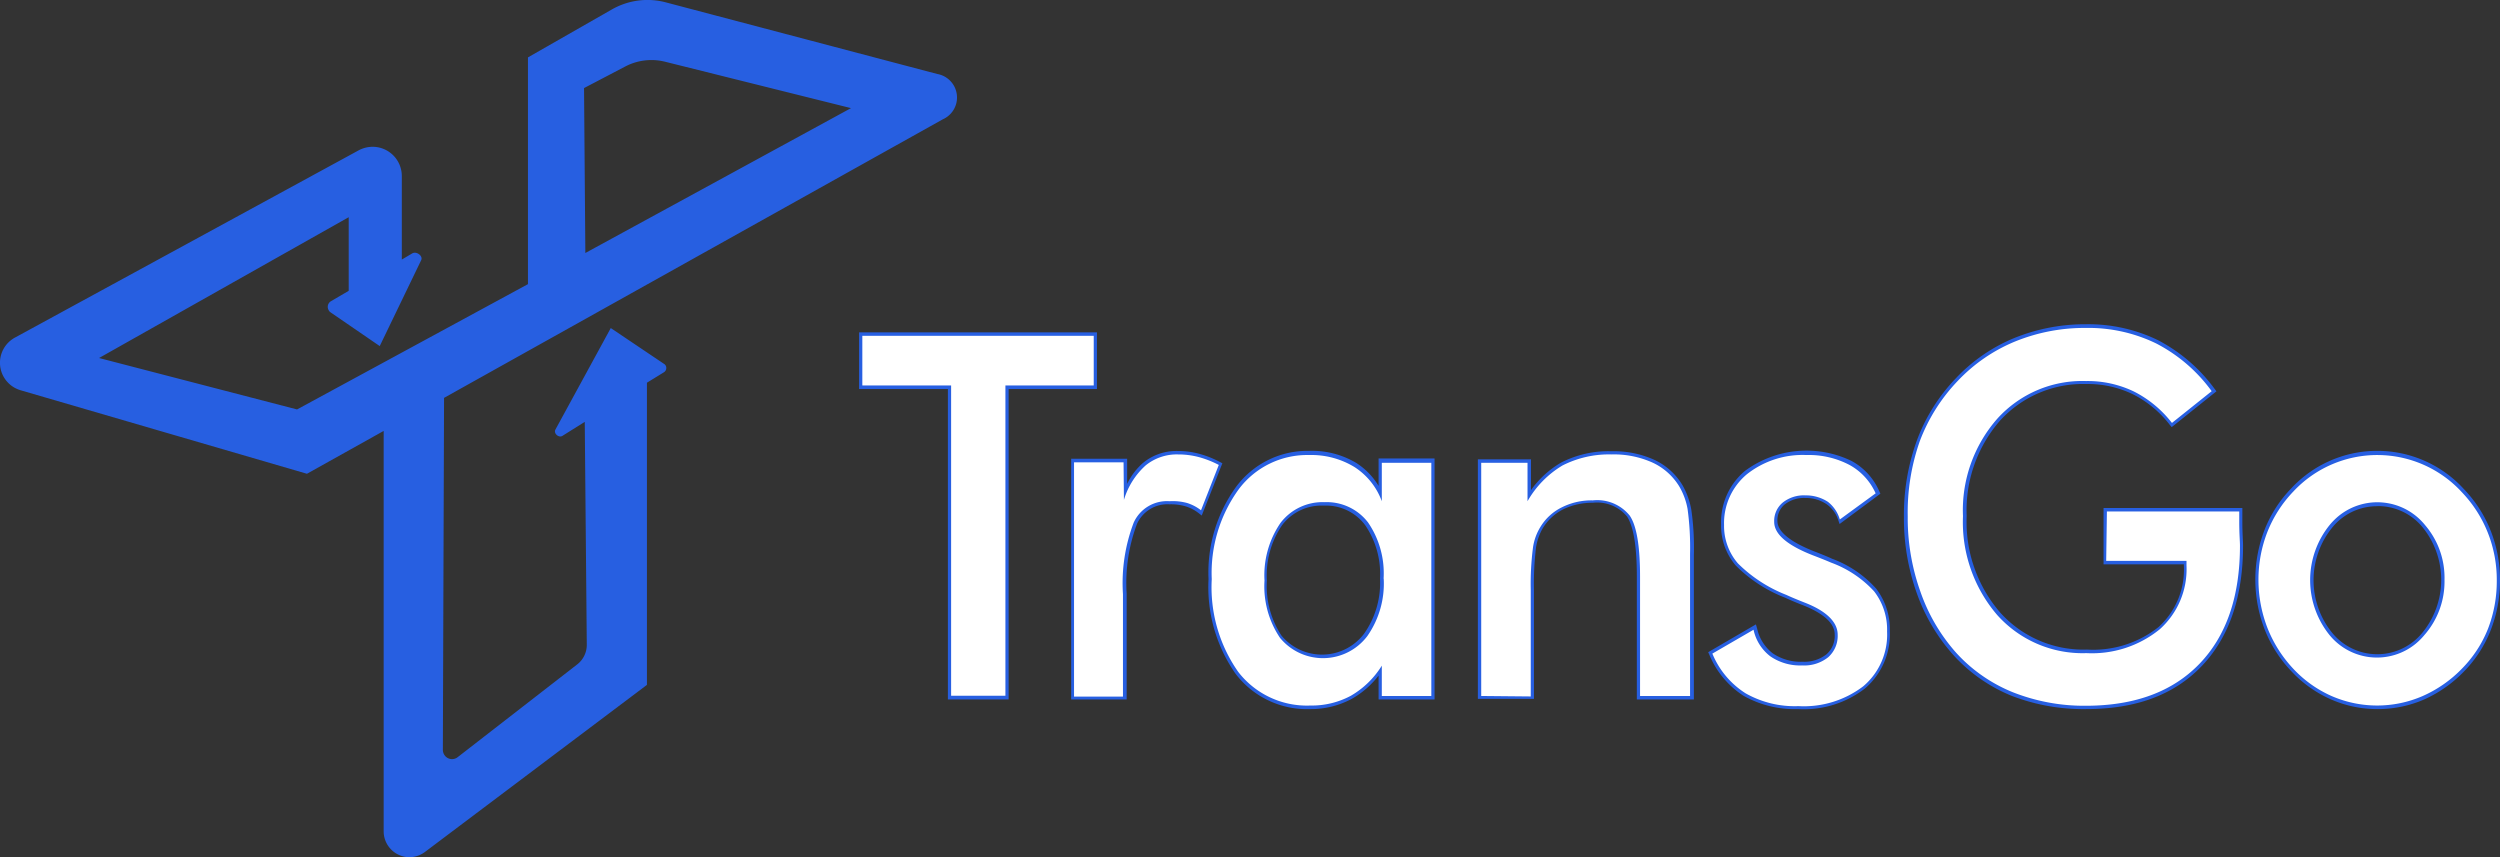 <svg id="图层_1" data-name="图层 1" xmlns="http://www.w3.org/2000/svg" viewBox="0 0 209.49 71.83"><rect x="0" y="0" width="209.49" height="71.83" fill="#333333" stroke="none"/><defs><style>.cls-1{fill:#275fe1;}.cls-2{fill:#fff;}</style></defs><title>蓝白资源 1</title><g id="图层_2" data-name="图层 2"><g id="图层_1-2" data-name="图层 1-2"><polygon class="cls-1" points="79.43 58.61 79.43 32.6 71.99 32.6 71.99 27.85 91.92 27.85 91.92 32.6 84.52 32.6 84.52 58.61 79.43 58.61"/><path class="cls-2" d="M84.25,32.3v26H79.7v-26H72.26V28.14H91.65V32.3Z" transform="translate(0 0)"/><path class="cls-1" d="M89.76,58.61V38.44h4.69v2.11a5.46,5.46,0,0,1,1.33-1.76,4.4,4.4,0,0,1,2.89-1,6.84,6.84,0,0,1,1.8.23,8.3,8.3,0,0,1,1.73.68l.23.12L100.7,43.2l-.27-.21a3.37,3.37,0,0,0-1.08-.56A4.39,4.39,0,0,0,98,42.26a2.8,2.8,0,0,0-2.72,1.63,14.06,14.06,0,0,0-.87,5.85v8.87Z" transform="translate(0 0)"/><path class="cls-2" d="M94.18,41.89A6.34,6.34,0,0,1,96,39a4.13,4.13,0,0,1,2.72-.92,6.73,6.73,0,0,1,1.73.22,8.38,8.38,0,0,1,1.68.66l-1.49,3.8a3.69,3.69,0,0,0-1.16-.61A4.61,4.61,0,0,0,98,42a3.06,3.06,0,0,0-3,1.79,14.27,14.27,0,0,0-.9,6v8.58H90V38.74h4.15Z" transform="translate(0 0)"/><path class="cls-1" d="M109.81,59.42a7.53,7.53,0,0,1-6.26-2.94,12.66,12.66,0,0,1-2.28-7.95,12.23,12.23,0,0,1,2.32-7.75,7.45,7.45,0,0,1,6.1-3,7.26,7.26,0,0,1,3.94,1,5.84,5.84,0,0,1,1.89,1.94v-2.3h4.69V58.61h-4.69v-2a7.46,7.46,0,0,1-2.19,1.92A7.22,7.22,0,0,1,109.81,59.42Zm1.13-17.05a4.14,4.14,0,0,0-3.5,1.63,7.46,7.46,0,0,0-1.28,4.65,7.55,7.55,0,0,0,1.23,4.62,4.42,4.42,0,0,0,6.9-.15,7.37,7.37,0,0,0,1.35-4.63A7.25,7.25,0,0,0,114.39,44,4.08,4.08,0,0,0,110.94,42.37Z" transform="translate(0 0)"/><path class="cls-2" d="M119.94,58.32h-4.15V55.78a7.44,7.44,0,0,1-2.59,2.52,6.91,6.91,0,0,1-3.39.82,7.27,7.27,0,0,1-6.06-2.83,12.34,12.34,0,0,1-2.21-7.76A11.94,11.94,0,0,1,103.8,41a7.16,7.16,0,0,1,5.89-2.87,6.94,6.94,0,0,1,3.8,1,5.76,5.76,0,0,1,2.3,2.87V38.78h4.15Zm-4-9.83a7.53,7.53,0,0,0-1.31-4.72A4.36,4.36,0,0,0,111,42.08a4.43,4.43,0,0,0-3.7,1.74,7.76,7.76,0,0,0-1.34,4.83,7.71,7.71,0,0,0,1.3,4.8,4.66,4.66,0,0,0,7.31-.14,7.67,7.67,0,0,0,1.38-4.82Z" transform="translate(0 0)"/><path class="cls-1" d="M137.16,58.61V48.28c0-2.49-.28-4.16-.82-5a3.27,3.27,0,0,0-2.87-1.15,5.58,5.58,0,0,0-2.48.55,4.27,4.27,0,0,0-1.68,1.53,4.62,4.62,0,0,0-.6,1.69,25,25,0,0,0-.17,3.46v9.2h-4.7V38.49h4.45v2.58a8.1,8.1,0,0,1,2.53-2.31,8.71,8.71,0,0,1,4.22-.95,8.25,8.25,0,0,1,3.56.71,5.4,5.4,0,0,1,2.4,2.16,6.48,6.48,0,0,1,.72,2,22.15,22.15,0,0,1,.22,3.82V58.61Z" transform="translate(0 0)"/><path class="cls-2" d="M124.12,58.32V38.78H128V42a8.21,8.21,0,0,1,2.94-3,8.58,8.58,0,0,1,4.1-.92,7.86,7.86,0,0,1,3.45.69,5.14,5.14,0,0,1,2.23,2,5.7,5.7,0,0,1,.69,1.87,23.64,23.64,0,0,1,.21,3.76V58.32h-4.19v-10c0-2.57-.29-4.28-.87-5.12a3.49,3.49,0,0,0-3.09-1.27,5.52,5.52,0,0,0-2.59.58,4.33,4.33,0,0,0-1.79,1.63,4.47,4.47,0,0,0-.64,1.8,24.21,24.21,0,0,0-.18,3.51v8.91Z" transform="translate(0 0)"/><path class="cls-1" d="M150.67,59.42a8.76,8.76,0,0,1-4.56-1.11,7.49,7.49,0,0,1-2.86-3.41l-.11-.25,4-2.33.1.35a3.62,3.62,0,0,0,1.3,2.07,4.15,4.15,0,0,0,2.51.71,3,3,0,0,0,2-.62,2.06,2.06,0,0,0,.69-1.66c0-.92-.89-1.75-2.65-2.45-.64-.25-1.14-.46-1.49-.63a11.91,11.91,0,0,1-4.15-2.7,5.14,5.14,0,0,1-1.23-3.46,5.61,5.61,0,0,1,2-4.47,8.67,8.67,0,0,1,8.94-.83,5.29,5.29,0,0,1,2.31,2.52l.1.22-3.42,2.54-.12-.35a2.6,2.6,0,0,0-1-1.33,3.07,3.07,0,0,0-1.74-.5,2.65,2.65,0,0,0-1.74.54,1.72,1.72,0,0,0-.61,1.39c0,.87,1.05,1.73,3,2.51.68.26,1.21.48,1.58.65a9.25,9.25,0,0,1,3.69,2.5,5.58,5.58,0,0,1,1.15,3.56,6,6,0,0,1-2.08,4.81A8.39,8.39,0,0,1,150.67,59.42Z" transform="translate(0 0)"/><path class="cls-2" d="M143.49,54.77l3.45-2A3.8,3.8,0,0,0,148.35,55a4.4,4.4,0,0,0,2.66.76,3.21,3.21,0,0,0,2.19-.69,2.39,2.39,0,0,0,.79-1.88c0-1.06-.94-2-2.83-2.72-.63-.25-1.13-.46-1.47-.62a11.87,11.87,0,0,1-4.06-2.64A4.8,4.8,0,0,1,144.47,44a5.34,5.34,0,0,1,1.9-4.25,7.53,7.53,0,0,1,5-1.62,7.31,7.31,0,0,1,3.61.83,5.06,5.06,0,0,1,2.19,2.38l-3,2.19a2.9,2.9,0,0,0-1-1.48,3.38,3.38,0,0,0-1.88-.54,2.84,2.84,0,0,0-1.9.6,2,2,0,0,0-.72,1.62q0,1.53,3.21,2.79c.68.26,1.2.47,1.57.63a9.15,9.15,0,0,1,3.6,2.41,5.25,5.25,0,0,1,1.08,3.37,5.66,5.66,0,0,1-2,4.58,8.21,8.21,0,0,1-5.43,1.66,8.33,8.33,0,0,1-4.42-1.07A7.14,7.14,0,0,1,143.49,54.77Z" transform="translate(0 0)"/><path class="cls-1" d="M174.79,59.42a16.65,16.65,0,0,1-6.24-1.12,13.41,13.41,0,0,1-4.82-3.36,15.53,15.53,0,0,1-3.11-5.23,18.7,18.7,0,0,1-1.08-6.42,18.26,18.26,0,0,1,1.1-6.42,15.08,15.08,0,0,1,3.27-5.19,14.12,14.12,0,0,1,4.89-3.36,15.81,15.81,0,0,1,6-1.15,13.37,13.37,0,0,1,6,1.32,13.77,13.77,0,0,1,4.75,4.06l.18.24-3.75,3-.17-.2a9,9,0,0,0-3.1-2.56,8.64,8.64,0,0,0-3.87-.85,9.42,9.42,0,0,0-7.24,3.06,11.43,11.43,0,0,0-2.8,8,11.61,11.61,0,0,0,2.81,8.09,9.36,9.36,0,0,0,7.27,3.1,8.8,8.8,0,0,0,6-1.89A6.48,6.48,0,0,0,183,47.43v-.14h-6.73V42.57H187.9v1.14c0,1,.06,1.64.06,2,0,4.31-1.17,7.71-3.47,10.11S179,59.42,174.79,59.42Z" transform="translate(0 0)"/><path class="cls-2" d="M176.55,42.86h11.09v.86c0,1,.06,1.65.06,2q0,6.38-3.39,9.9t-9.54,3.52A16.25,16.25,0,0,1,168.65,58a13,13,0,0,1-4.73-3.3,15.17,15.17,0,0,1-3-5.13,18.34,18.34,0,0,1-1.06-6.31,18,18,0,0,1,1-6.26,14.88,14.88,0,0,1,3.2-5.09,13.88,13.88,0,0,1,4.81-3.3,15.43,15.43,0,0,1,5.89-1.13,13,13,0,0,1,5.92,1.3,13.27,13.27,0,0,1,4.65,4L182,35.44a9.39,9.39,0,0,0-3.2-2.64,8.94,8.94,0,0,0-4-.87,9.6,9.6,0,0,0-7.43,3.15,11.61,11.61,0,0,0-2.88,8.17,11.94,11.94,0,0,0,2.88,8.3,9.6,9.6,0,0,0,7.47,3.18,9,9,0,0,0,6.14-2,6.75,6.75,0,0,0,2.24-5.33V47h-6.73Z" transform="translate(0 0)"/><path class="cls-1" d="M199.2,59.42a9.66,9.66,0,0,1-3.89-.82A10.08,10.08,0,0,1,192,56.24a10.77,10.77,0,0,1-2.24-3.52,11.59,11.59,0,0,1,0-8.32A10.5,10.5,0,0,1,192,40.92a9.83,9.83,0,0,1,14.48.08,10.69,10.69,0,0,1,2.24,3.5,11.21,11.21,0,0,1,.77,4.09,11.41,11.41,0,0,1-.76,4.17,10.33,10.33,0,0,1-2.21,3.46,10.83,10.83,0,0,1-3.4,2.4A9.78,9.78,0,0,1,199.2,59.42Zm0-17a4.81,4.81,0,0,0-3.77,1.79,7,7,0,0,0,0,8.82A4.87,4.87,0,0,0,203,53a7,7,0,0,0,0-8.82,4.82,4.82,0,0,0-3.77-1.77Z" transform="translate(0 0)"/><path class="cls-2" d="M189.25,48.57a11,11,0,0,1,.75-4,10.48,10.48,0,0,1,2.18-3.39,9.62,9.62,0,0,1,14.11.06,10.52,10.52,0,0,1,2.18,3.4,10.72,10.72,0,0,1,.75,4,11.06,11.06,0,0,1-.74,4.06,10,10,0,0,1-2.15,3.3A10.44,10.44,0,0,1,203,58.33a9.56,9.56,0,0,1-7.61,0,9.84,9.84,0,0,1-3.23-2.3A10.73,10.73,0,0,1,190,52.61,11.17,11.17,0,0,1,189.25,48.57Zm15.59,0A6.77,6.77,0,0,0,203.21,44a5.14,5.14,0,0,0-7.23-.77,5.6,5.6,0,0,0-.77.77,7.34,7.34,0,0,0,0,9.22,5.13,5.13,0,0,0,7.22.72,5.44,5.44,0,0,0,.72-.72,6.79,6.79,0,0,0,1.69-4.61Z" transform="translate(0 0)"/><path class="cls-1" d="M78.54,6.2,55.8.2a6,6,0,0,0-4.56.61l-7,4v19L24.89,34.31,8.3,30,29.22,18.2v6.17l-1.47.86a.55.55,0,0,0-.21.76.46.46,0,0,0,.14.17L31.82,29l3.47-7.19c.18-.36-.38-.78-.74-.58l-.88.52v-7a2.45,2.45,0,0,0-2.45-2.45,2.51,2.51,0,0,0-1.17.3L1.25,28.29a2.4,2.4,0,0,0,.47,4.41l24,7,6.43-3.59V69.66a2.17,2.17,0,0,0,2.15,2.17,2.2,2.2,0,0,0,1.31-.44l18.6-14V32.07l1.43-.88a.42.42,0,0,0,.14-.56.38.38,0,0,0-.14-.14l-4.46-3L46.54,36c-.17.31.27.71.58.53L49,35.35,49.17,54a2.07,2.07,0,0,1-.81,1.68l-10,7.76a.76.76,0,0,1-1.08-.12.79.79,0,0,1-.17-.49l.1-29.49L79,10a2,2,0,0,0-.46-3.8Zm-29.49,15L48.94,7.38l3.44-1.8a4.72,4.72,0,0,1,3.38-.4L71.31,9.06Z" transform="translate(0 0)"/></g></g></svg>